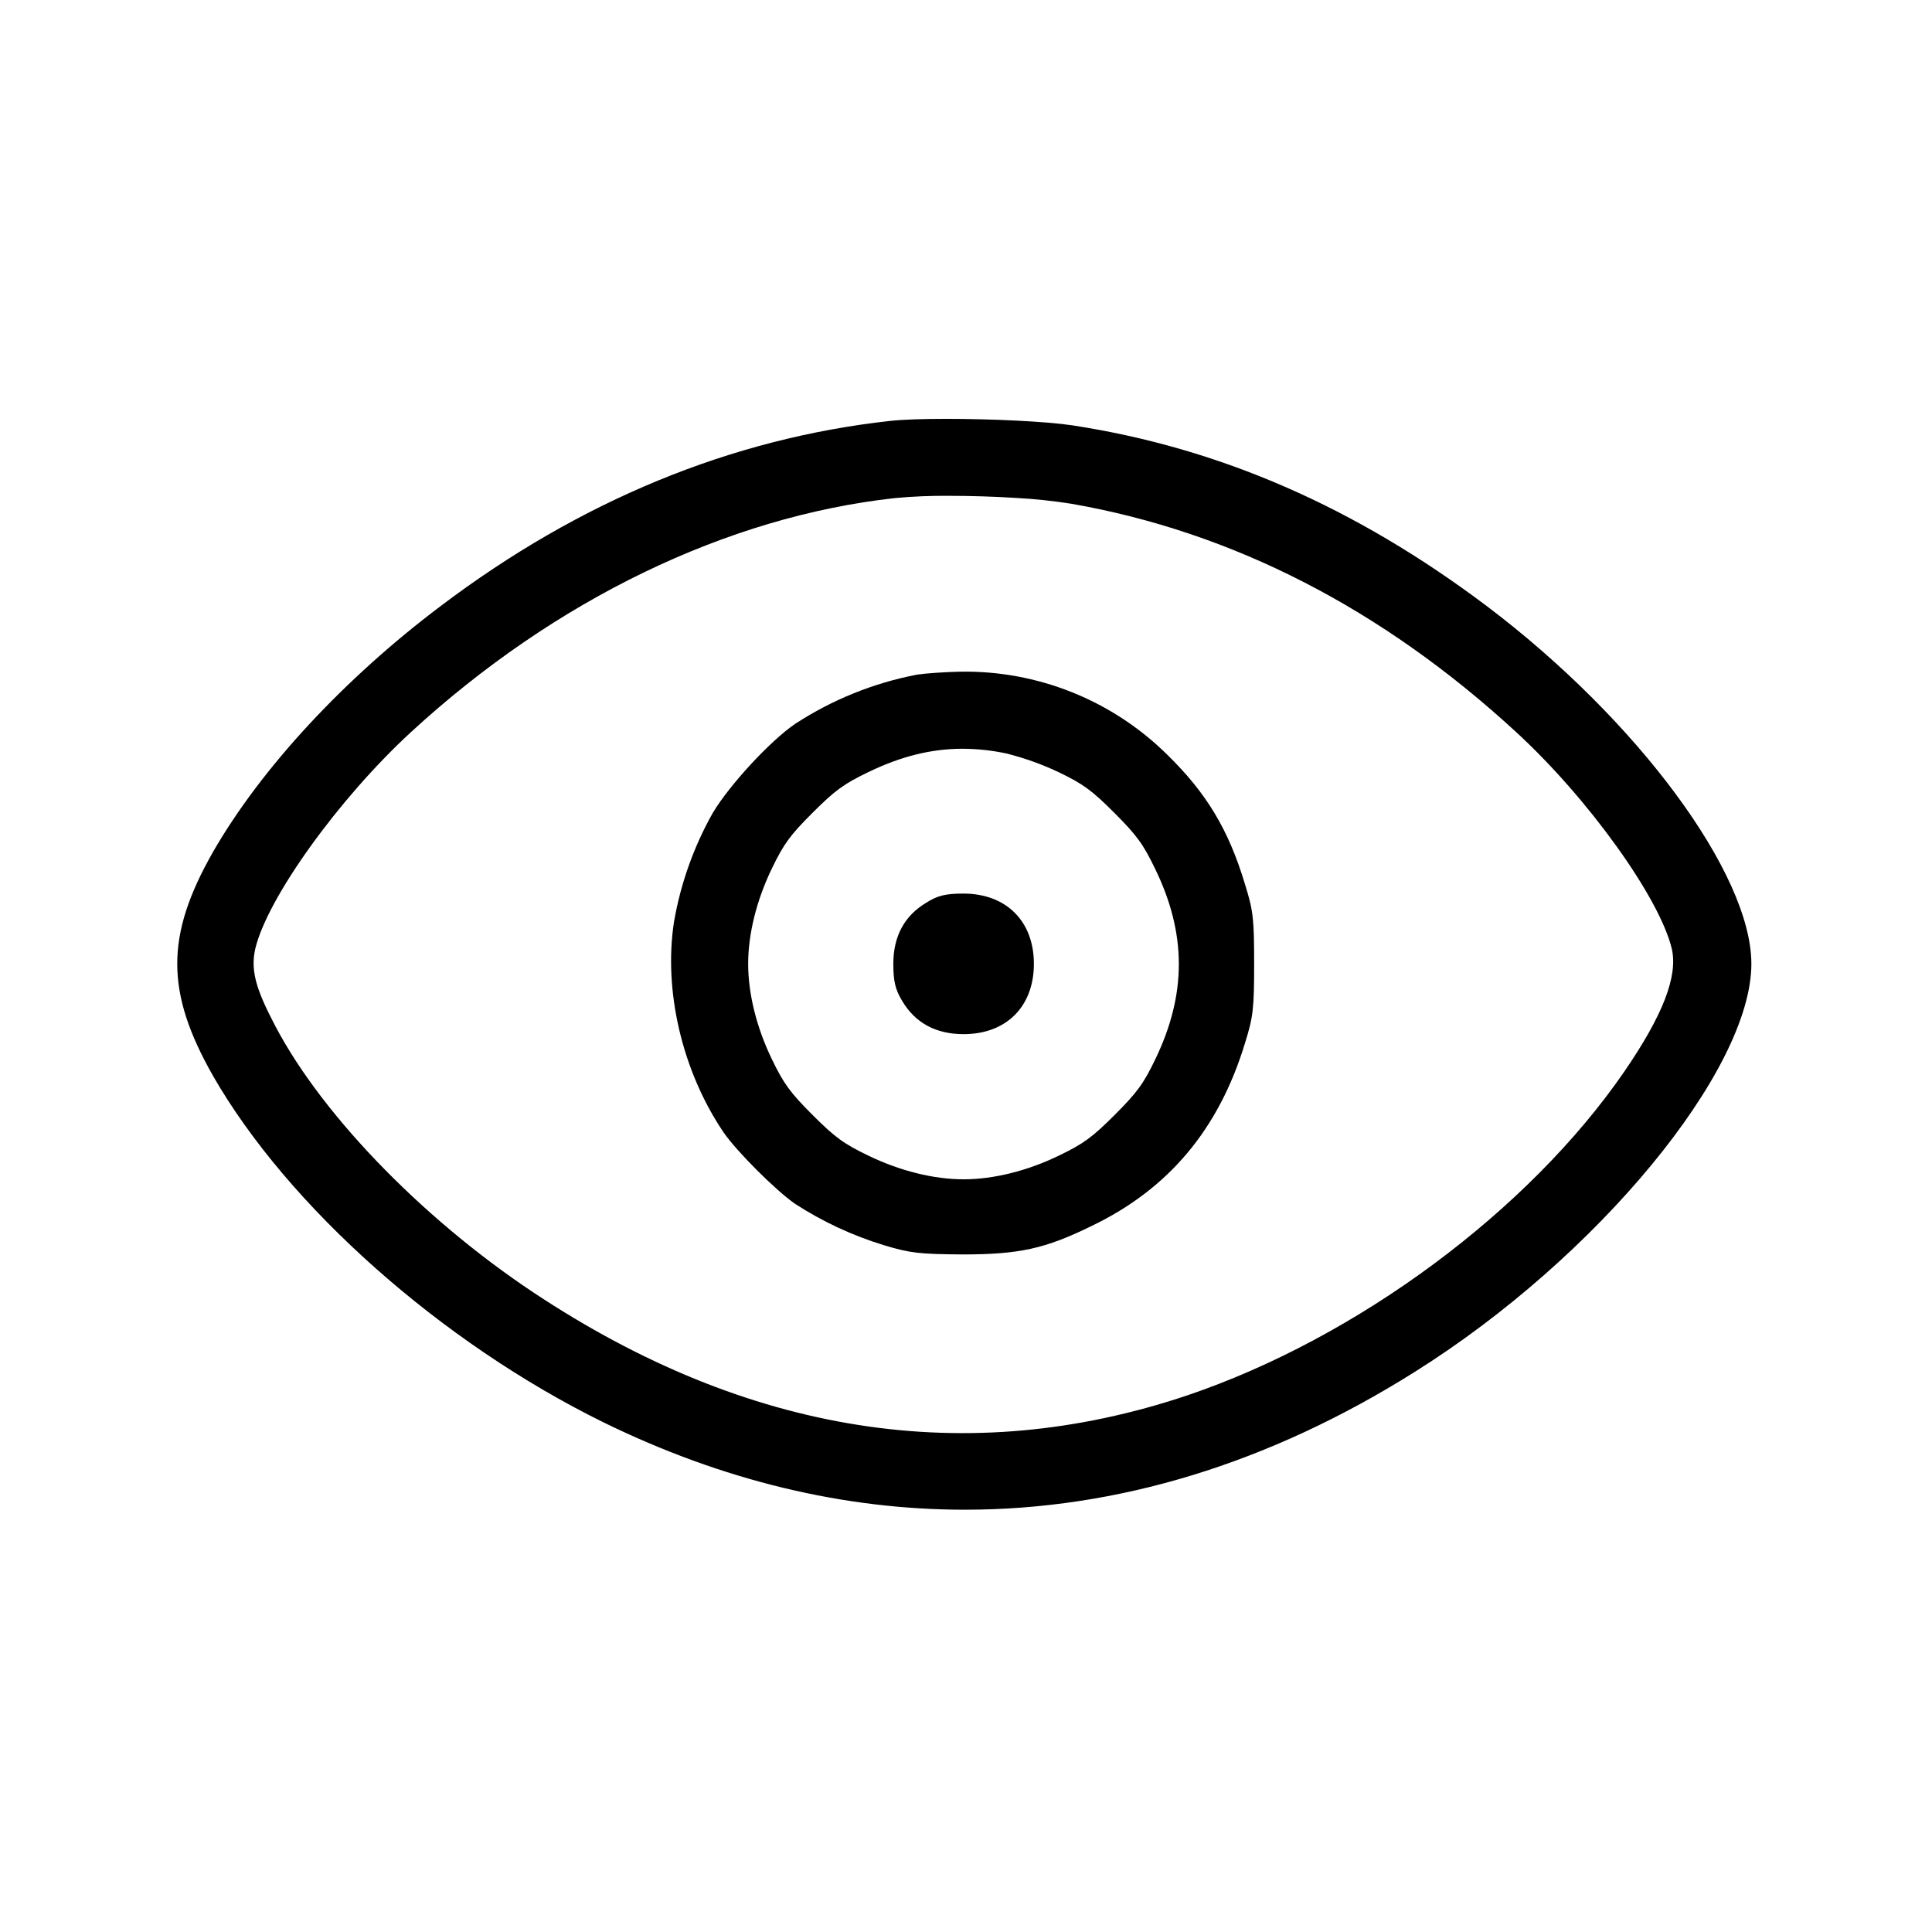 <svg width="512" height="512" viewBox="0 0 512 512" fill="none" xmlns="http://www.w3.org/2000/svg">
<g clip-path="url(#clip0_233_1432)">
<path d="M394 160.61C359.16 134.37 323.26 118.71 284.24 112.73C277.14 111.66 262.65 111 250.78 111C244.69 111 239.27 111.17 235.86 111.55C193.69 116.22 153.65 132.73 116.78 160.61C91.18 179.88 69.17 203.61 56.4 225.86C43.83 247.97 43.83 262.86 56.4 285.02C76.34 319.8 116.97 355.8 159.93 376.94C191.49 392.38 223.65 400.09 255.72 400.09C296.08 400.09 336.29 387.88 374.95 363.55C423.29 333.21 464.13 283.7 464.13 255.43C464.13 231.55 433.98 190.8 394 160.61ZM314.61 369.8C256.37 389.35 198.11 380.19 141.44 342.57C111.11 322.39 83.78 293.87 71.88 269.8C67.55 261.3 66.48 256.66 67.65 251.43C70.85 237.95 89.78 211.62 108.93 194C147.05 158.95 192.59 136.92 237.14 132C241.927 131.552 246.733 131.352 251.54 131.4C257.24 131.4 263.46 131.59 269.18 131.95C274.114 132.212 279.03 132.73 283.91 133.5C326.63 140.95 366.3 161.32 401.78 194C420.96 211.62 439.86 238 443.05 251.46C444.69 258.7 440.71 269 430.54 283.86C405.14 320.86 359.63 354.57 314.61 369.8Z" fill="black"/>
<path d="M329.95 234.389C325.59 219.869 319.78 210.199 309.21 199.879C301.998 192.782 293.446 187.192 284.051 183.436C274.656 179.679 264.607 177.831 254.49 177.999C250.41 178.089 245.29 178.439 243.06 178.779C231.518 180.989 220.519 185.432 210.68 191.859C204.05 196.399 193.25 208.099 188.86 215.489C183.844 224.415 180.384 234.131 178.63 244.219C175.78 262.489 180.78 283.909 191.78 300.129C195.32 305.229 205.56 315.459 210.67 319.009C217.996 323.758 225.95 327.461 234.3 330.009C241.22 332.079 243.53 332.349 254.93 332.439C270.16 332.439 276.93 330.949 289.36 324.859C309.73 315.059 323 299.229 329.92 276.489C332.11 269.489 332.36 267.329 332.36 255.419C332.36 243.509 332.13 241.369 329.95 234.389ZM306.16 280.729C303.06 287.179 301.35 289.519 295.4 295.469C289.45 301.419 287.11 303.119 280.66 306.229C272.3 310.289 263.31 312.529 255.37 312.529C247.43 312.529 238.44 310.289 230.07 306.229C223.61 303.119 221.27 301.409 215.33 295.469C209.39 289.529 207.68 287.179 204.57 280.729C200.51 272.359 198.27 263.379 198.27 255.429C198.27 247.479 200.51 238.509 204.57 230.129C207.68 223.679 209.38 221.339 215.33 215.399C221.28 209.459 223.62 207.739 230.07 204.639C238.71 200.459 246.76 198.429 255.07 198.429C258.938 198.444 262.795 198.853 266.58 199.649V199.649C271.401 200.847 276.091 202.521 280.58 204.649C287.02 207.749 289.37 209.459 295.31 215.409C301.25 221.359 302.96 223.689 306.07 230.149C314.5 247.399 314.5 263.469 306.16 280.729Z" fill="black"/>
<path d="M273.99 255.429C273.99 266.749 266.68 274.059 255.36 274.059C247.99 274.059 242.52 271.059 239.09 265.259C237.27 262.259 236.74 260.049 236.74 255.429C236.74 248.149 239.66 242.709 245.42 239.259C248.42 237.339 250.58 236.809 255.28 236.809C266.65 236.799 273.99 244.119 273.99 255.429Z" fill="black"/>
</g>
<defs>
<clipPath id="clip0_233_1432">
<rect width="417.13" height="289.09" fill="white" transform="translate(47 111)"/>
</clipPath>
</defs>
</svg>
